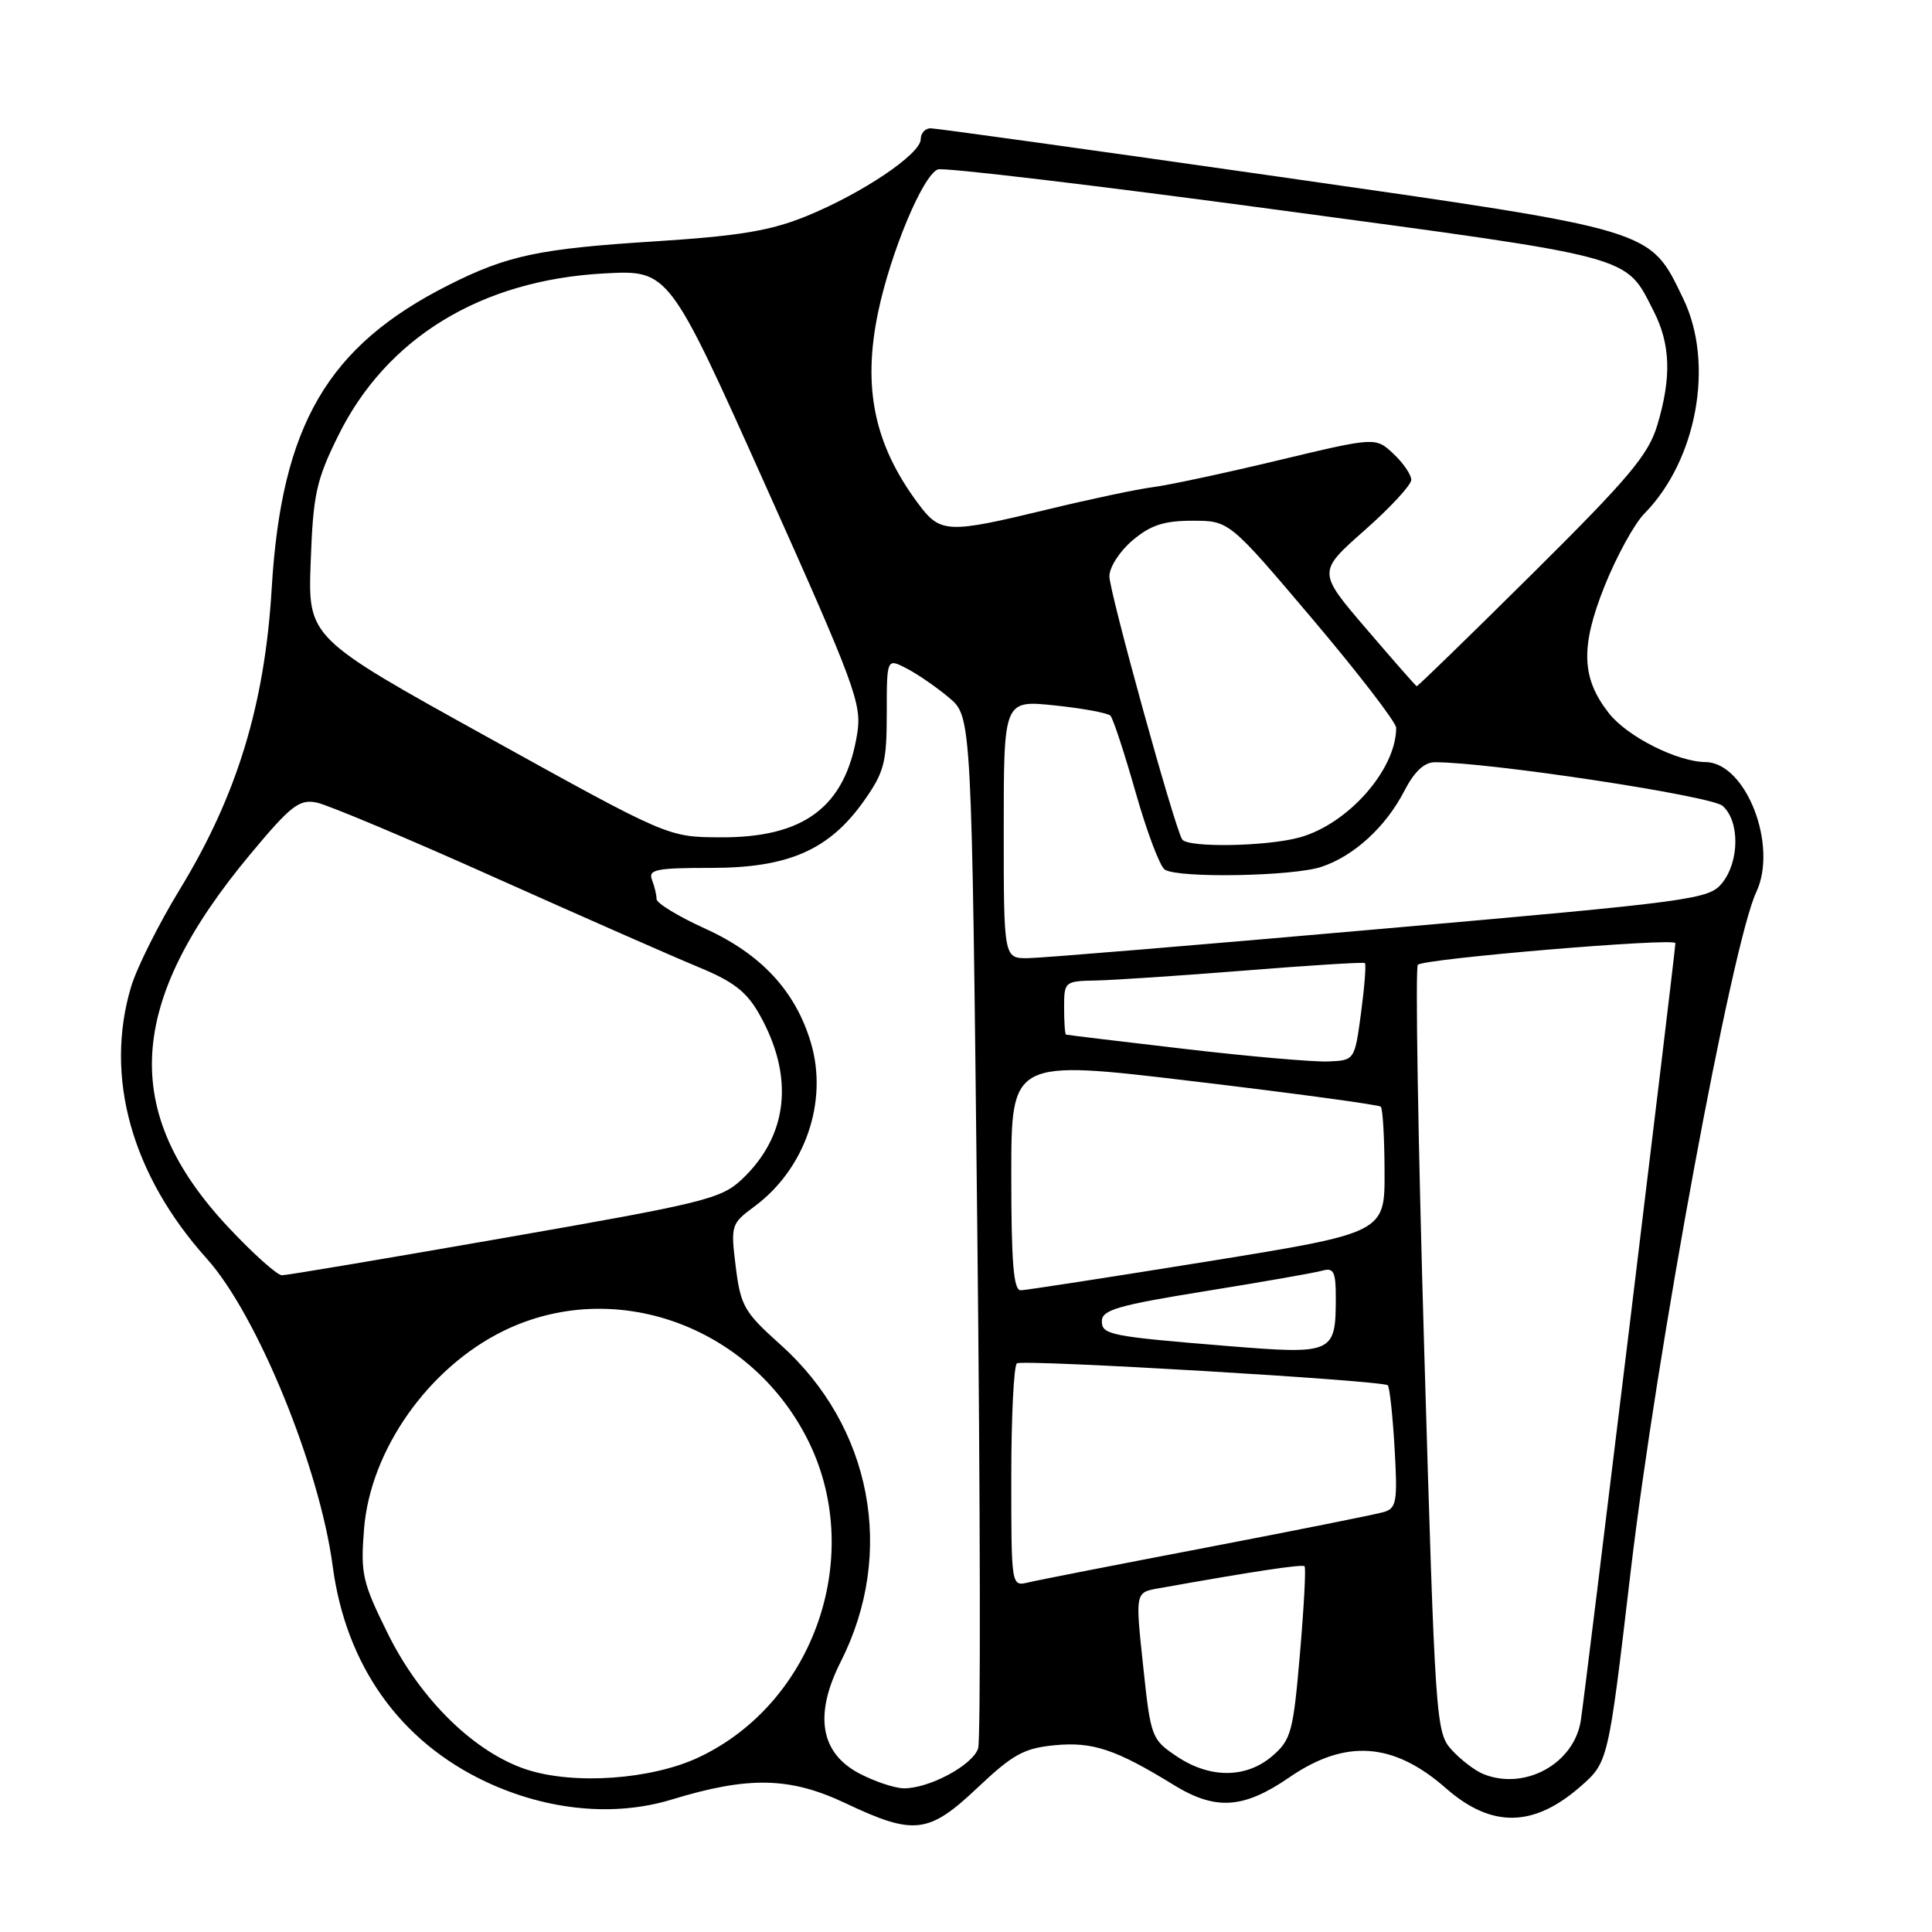 <?xml version="1.0" encoding="UTF-8" standalone="no"?>
<!DOCTYPE svg PUBLIC "-//W3C//DTD SVG 1.1//EN" "http://www.w3.org/Graphics/SVG/1.1/DTD/svg11.dtd" >
<svg xmlns="http://www.w3.org/2000/svg" xmlns:xlink="http://www.w3.org/1999/xlink" version="1.1" viewBox="0 0 256 256">
 <g >
 <path fill="currentColor"
d=" M 129.56 236.85 C 134.22 232.45 135.69 231.64 139.78 231.25 C 144.77 230.77 147.86 231.80 155.50 236.50 C 161.07 239.93 164.77 239.69 170.86 235.50 C 178.28 230.40 184.64 230.84 191.59 236.95 C 197.61 242.23 203.19 242.17 209.41 236.73 C 213.10 233.50 213.10 233.50 216.04 208.50 C 219.46 179.32 229.47 125.12 232.71 118.22 C 235.63 112.02 231.35 101.05 226.00 100.98 C 222.24 100.94 215.62 97.60 213.20 94.52 C 209.54 89.87 209.39 85.73 212.61 77.67 C 214.19 73.73 216.56 69.40 217.88 68.06 C 224.86 60.98 227.19 48.15 223.04 39.58 C 218.54 30.28 219.60 30.60 169.34 23.40 C 144.74 19.88 124.03 17.00 123.31 17.00 C 122.59 17.00 122.00 17.65 122.00 18.45 C 122.00 20.41 114.20 25.65 106.83 28.65 C 102.05 30.59 97.94 31.27 86.66 31.99 C 71.42 32.96 67.26 33.84 59.50 37.74 C 43.40 45.85 37.29 56.31 36.00 78.00 C 35.08 93.38 31.41 105.41 23.84 117.82 C 21.05 122.39 18.14 128.20 17.38 130.72 C 13.80 142.64 17.42 155.67 27.41 166.79 C 34.06 174.19 42.34 194.42 44.08 207.50 C 45.83 220.69 53.00 230.76 64.44 236.12 C 72.57 239.92 81.43 240.76 89.00 238.45 C 99.18 235.34 104.66 235.45 112.00 238.92 C 121.13 243.24 123.04 243.02 129.56 236.85 Z  M 113.84 234.98 C 108.68 232.25 107.85 227.21 111.40 220.19 C 118.72 205.75 115.52 188.99 103.37 178.13 C 98.61 173.87 98.14 173.04 97.49 167.86 C 96.81 162.35 96.87 162.15 99.96 159.87 C 106.69 154.89 109.77 145.95 107.44 138.15 C 105.41 131.32 100.84 126.40 93.40 123.03 C 89.88 121.43 87.00 119.68 87.00 119.14 C 87.00 118.60 86.73 117.45 86.39 116.58 C 85.87 115.22 86.94 115.00 94.24 115.00 C 104.48 115.00 109.90 112.62 114.50 106.09 C 117.17 102.30 117.50 101.03 117.50 94.52 C 117.50 87.21 117.50 87.21 120.13 88.57 C 121.58 89.32 124.11 91.06 125.76 92.45 C 128.75 94.97 128.75 94.97 129.49 162.32 C 129.90 199.37 129.95 230.57 129.61 231.66 C 128.90 233.90 123.06 237.02 119.72 236.96 C 118.50 236.93 115.85 236.04 113.84 234.98 Z  M 69.86 234.50 C 62.92 232.26 55.72 225.23 51.38 216.45 C 48.01 209.63 47.76 208.54 48.24 202.57 C 49.08 192.13 56.77 181.22 66.72 176.35 C 81.29 169.22 99.21 175.55 106.91 190.54 C 114.75 205.80 108.04 225.59 92.56 232.87 C 86.33 235.79 76.16 236.52 69.86 234.50 Z  M 196.50 235.05 C 195.40 234.59 193.53 233.16 192.35 231.86 C 190.26 229.56 190.17 228.21 188.72 179.00 C 187.90 151.22 187.52 128.20 187.87 127.84 C 188.64 127.03 222.00 124.23 222.00 124.97 C 221.99 126.07 210.00 224.66 209.46 228.01 C 208.55 233.74 201.98 237.31 196.50 235.05 Z  M 155.90 232.71 C 152.58 230.48 152.47 230.19 151.47 220.72 C 150.43 211.01 150.43 211.01 153.47 210.47 C 166.11 208.21 172.55 207.24 172.86 207.54 C 173.06 207.73 172.78 212.94 172.25 219.12 C 171.36 229.51 171.08 230.53 168.59 232.68 C 165.12 235.66 160.30 235.68 155.90 232.71 Z  M 134.00 195.67 C 134.00 187.67 134.34 180.91 134.75 180.65 C 135.64 180.10 183.25 182.92 183.89 183.56 C 184.13 183.80 184.54 187.55 184.79 191.89 C 185.20 198.96 185.05 199.85 183.37 200.35 C 182.34 200.66 171.82 202.76 160.00 205.03 C 148.18 207.29 137.49 209.38 136.25 209.68 C 134.00 210.22 134.00 210.22 134.00 195.67 Z  M 162.50 178.34 C 147.15 177.09 146.00 176.86 146.00 175.07 C 146.00 173.57 148.10 172.96 159.75 171.08 C 167.31 169.86 174.29 168.64 175.25 168.36 C 176.71 167.95 177.00 168.53 177.00 171.85 C 177.00 179.38 176.74 179.50 162.50 178.34 Z  M 134.00 155.70 C 134.00 140.39 134.00 140.39 158.25 143.29 C 171.59 144.88 182.71 146.39 182.96 146.64 C 183.22 146.89 183.45 150.75 183.46 155.22 C 183.50 163.35 183.50 163.35 160.00 167.15 C 147.07 169.23 135.94 170.96 135.25 170.97 C 134.30 170.99 134.00 167.29 134.00 155.70 Z  M 30.21 162.57 C 15.90 147.26 16.77 132.86 33.19 113.16 C 38.54 106.74 39.65 105.88 41.95 106.34 C 43.40 106.63 54.02 111.09 65.54 116.26 C 77.07 121.42 89.20 126.76 92.49 128.12 C 97.23 130.07 98.94 131.41 100.65 134.45 C 105.29 142.71 104.44 150.50 98.29 156.28 C 95.55 158.86 93.28 159.41 66.92 164.01 C 51.29 166.74 37.99 168.98 37.36 168.98 C 36.74 168.99 33.52 166.11 30.21 162.57 Z  M 157.00 138.99 C 148.47 138.00 141.39 137.14 141.25 137.09 C 141.11 137.04 141.00 135.43 141.00 133.50 C 141.00 130.06 141.07 130.00 145.25 129.92 C 147.59 129.87 156.47 129.28 165.00 128.60 C 173.53 127.91 180.66 127.47 180.85 127.61 C 181.04 127.75 180.81 130.70 180.35 134.18 C 179.50 140.50 179.50 140.50 176.00 140.65 C 174.07 140.73 165.53 139.99 157.00 138.99 Z  M 133.00 109.88 C 133.00 92.77 133.00 92.77 139.75 93.47 C 143.46 93.86 146.79 94.47 147.14 94.84 C 147.49 95.20 148.99 99.77 150.48 105.00 C 151.96 110.22 153.70 114.82 154.34 115.23 C 156.16 116.39 171.33 116.12 175.10 114.86 C 179.43 113.42 183.65 109.54 186.11 104.75 C 187.41 102.23 188.73 101.00 190.13 101.00 C 197.39 101.00 226.72 105.45 228.25 106.78 C 230.54 108.78 230.50 114.16 228.18 117.02 C 226.44 119.17 224.44 119.44 182.93 123.09 C 159.04 125.20 138.04 126.94 136.25 126.96 C 133.00 127.00 133.00 127.00 133.00 109.88 Z  M 156.64 111.22 C 155.60 109.55 147.00 78.43 147.00 76.36 C 147.00 75.15 148.37 73.03 150.08 71.59 C 152.46 69.58 154.24 69.00 158.02 69.00 C 162.88 69.00 162.88 69.00 173.94 82.06 C 180.02 89.25 185.00 95.72 185.00 96.44 C 185.00 101.96 178.65 109.17 172.22 110.96 C 167.85 112.17 157.33 112.35 156.64 111.22 Z  M 64.65 97.70 C 40.80 84.50 40.80 84.50 41.17 74.44 C 41.49 65.52 41.90 63.64 44.80 57.76 C 51.20 44.76 63.73 37.11 80.07 36.23 C 88.63 35.77 88.63 35.77 101.45 64.36 C 113.31 90.82 114.21 93.27 113.59 97.18 C 112.03 106.92 106.58 111.03 95.35 110.95 C 88.50 110.91 88.50 110.91 64.65 97.70 Z  M 181.04 83.32 C 174.58 75.78 174.58 75.78 180.79 70.29 C 184.21 67.28 187.00 64.26 187.00 63.58 C 187.00 62.90 185.94 61.35 184.64 60.13 C 182.27 57.91 182.27 57.91 169.39 60.99 C 162.30 62.69 154.83 64.29 152.78 64.55 C 150.74 64.80 144.44 66.14 138.78 67.51 C 125.51 70.72 124.61 70.68 121.68 66.75 C 115.84 58.93 114.26 51.39 116.36 41.34 C 118.03 33.39 122.29 23.21 124.27 22.45 C 125.03 22.16 145.30 24.57 169.32 27.81 C 217.01 34.23 215.31 33.77 219.11 41.21 C 221.36 45.62 221.50 50.01 219.60 56.34 C 218.42 60.27 215.85 63.32 203.07 76.00 C 194.75 84.25 187.84 90.97 187.72 90.93 C 187.60 90.90 184.59 87.47 181.04 83.32 Z "/>
</g>
</svg>